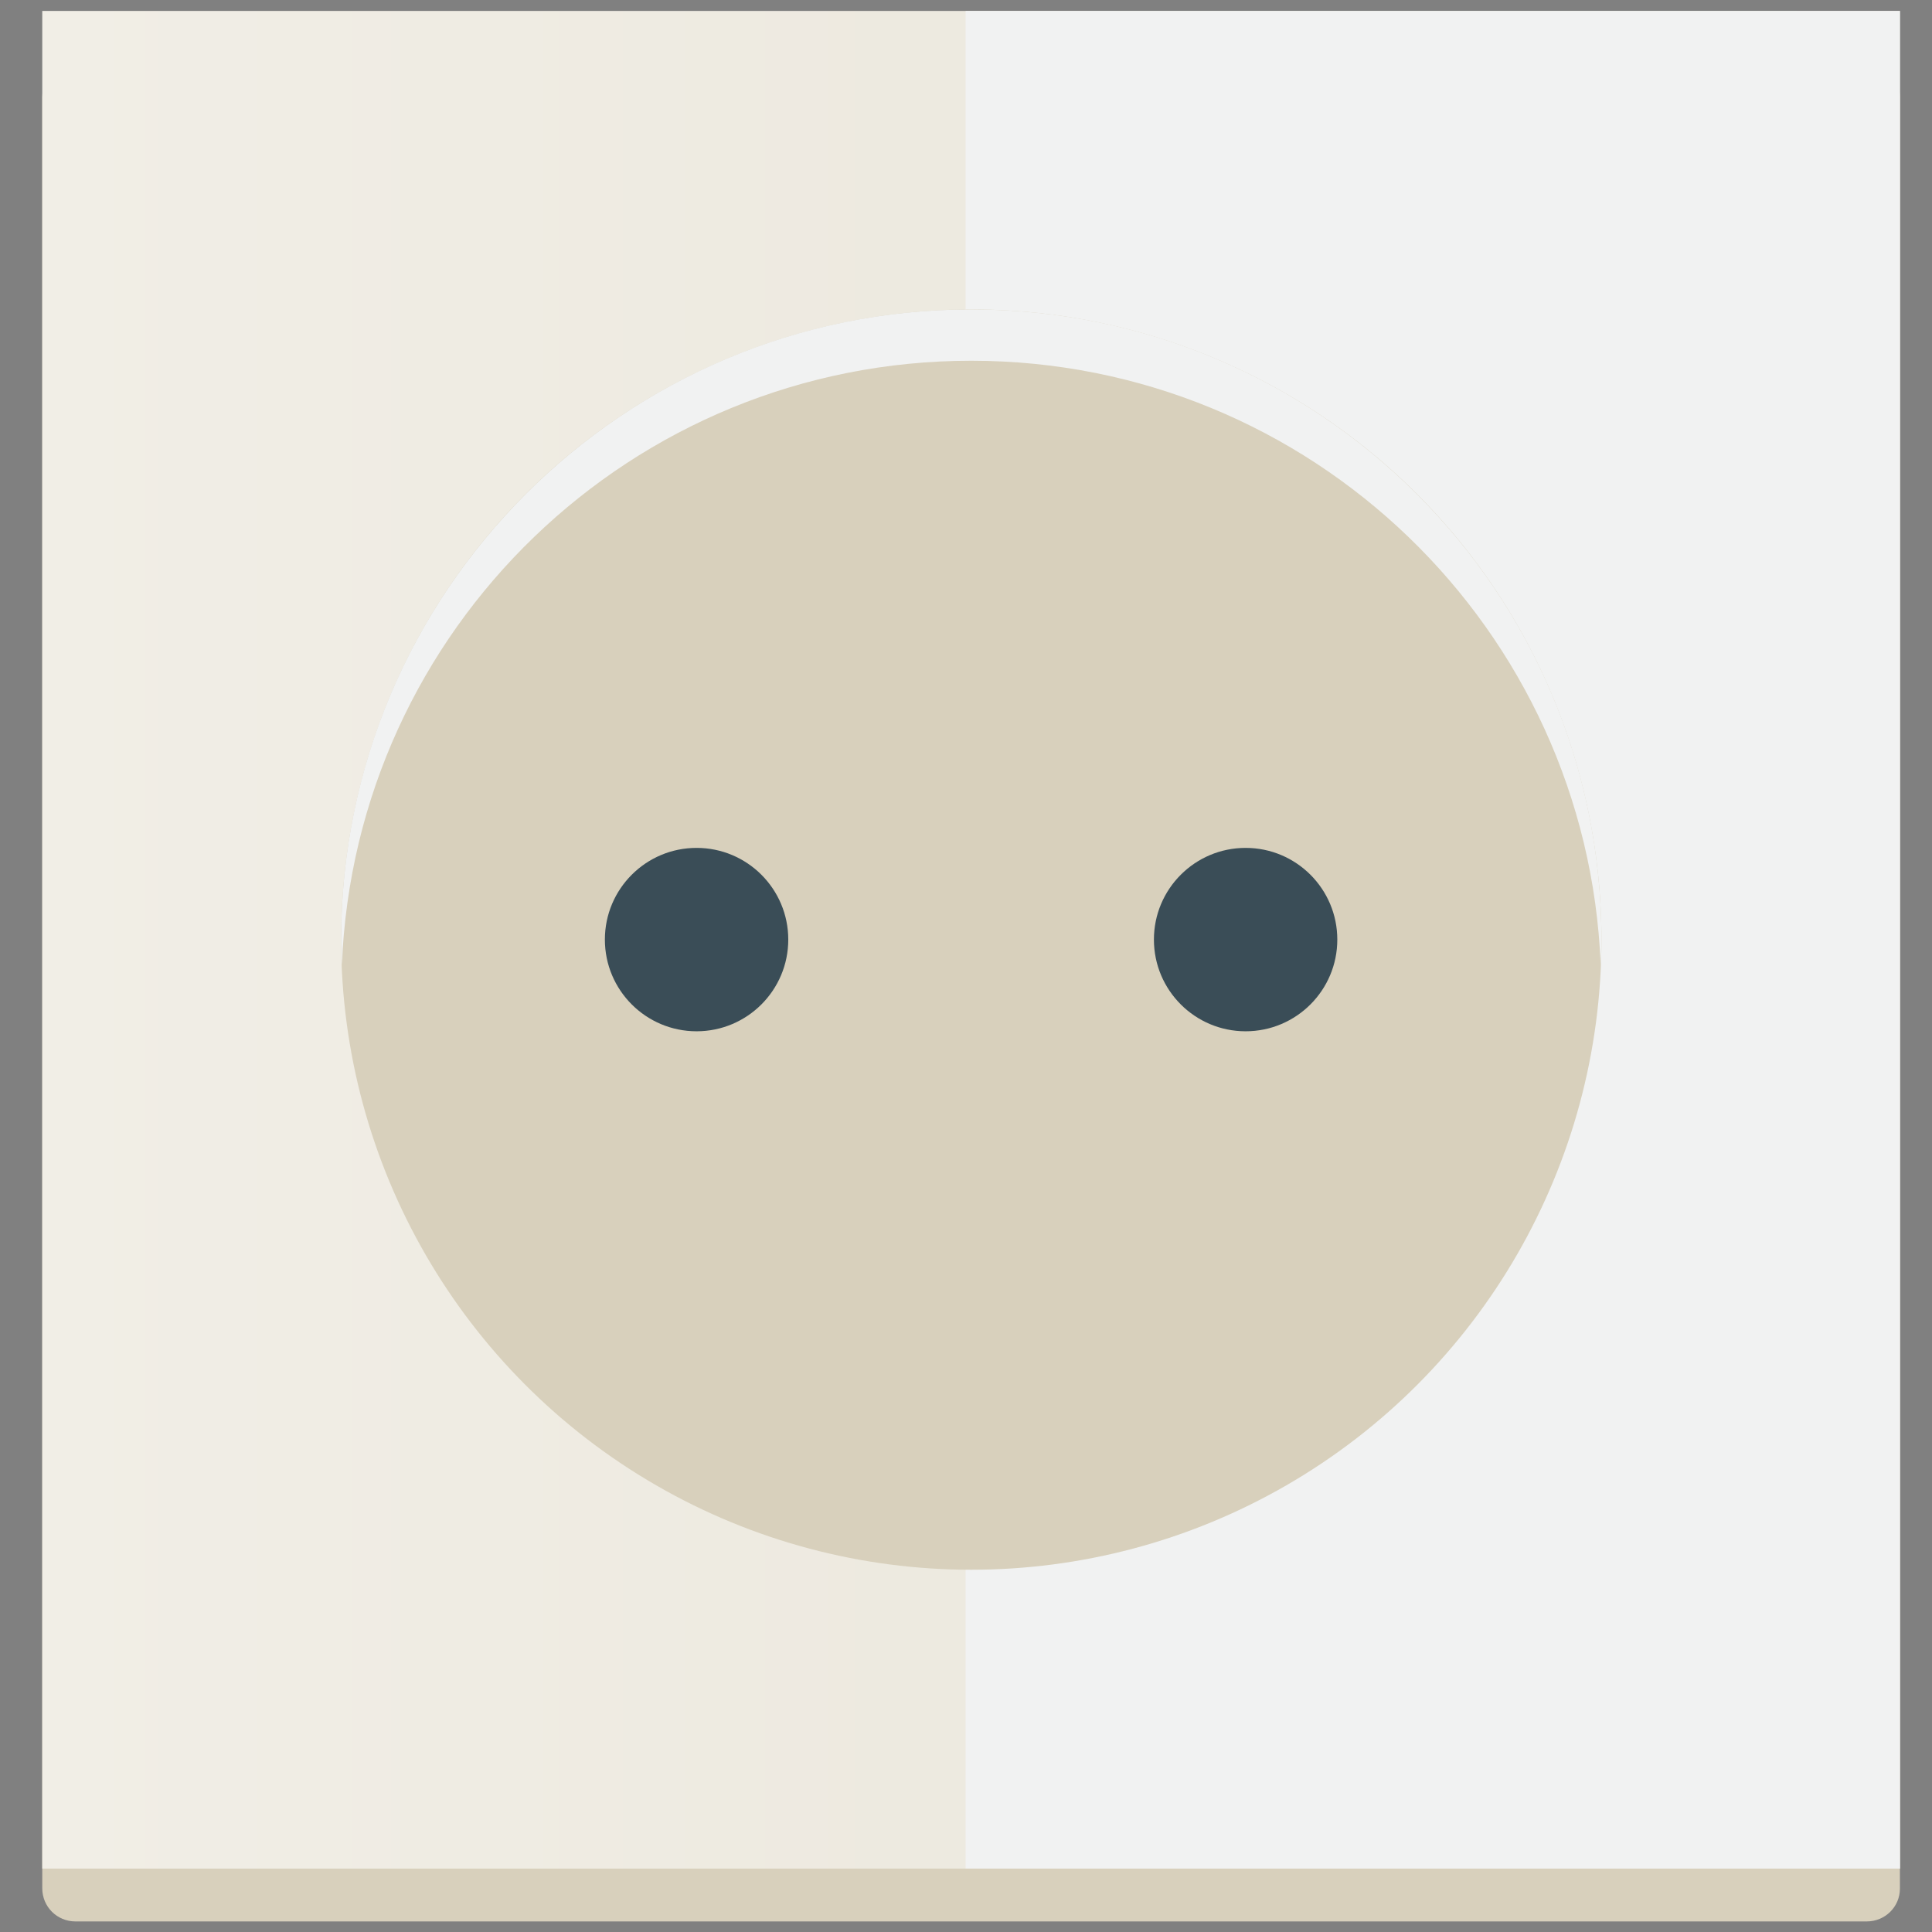 <svg xmlns="http://www.w3.org/2000/svg" viewBox="-41 164.9 512 512"><rect x="-41" y="164.9" width="512" height="512" fill="#808080" stroke="none"/><style>.st0{fill:#d8d0bc}.st2{fill:#f1f2f2}.st3{fill:#3a4d57}</style><g id="Capa_2"><path class="st0" d="M453.7 674.1H-21c-4.9 0-8.8-3.9-8.8-8.8V190.7c0-4.9 3.9-8.8 8.8-8.8h474.7c4.9 0 8.8 3.9 8.8 8.8v474.7c0 4.8-3.9 8.7-8.8 8.7z"/><linearGradient id="SVGID_1_" gradientUnits="userSpaceOnUse" x1="-29.783" y1="413.918" x2="462.492" y2="413.918"><stop offset="0" stop-color="#f1eee6"/><stop offset="1" stop-color="#e9e5d9"/></linearGradient><path fill="url(#SVGID_1_)" d="M-29.8 167.8h492.3v492.3H-29.8z"/><path class="st2" d="M214.9 167.8h247.6v492.3H214.9z"/><circle class="st0" cx="216.4" cy="413.9" r="167"/><path class="st2" d="M216.4 260.5c90 0 163.3 71.1 166.8 160.2.1-2.3.2-4.5.2-6.8 0-92.2-74.8-167-167-167s-167 74.8-167 167c0 2.3.1 4.5.2 6.8 3.5-89.1 76.8-160.2 166.8-160.2z"/><circle class="st3" cx="289.1" cy="413.9" r="24.3"/><circle class="st3" cx="143.6" cy="413.9" r="24.3"/></g></svg>